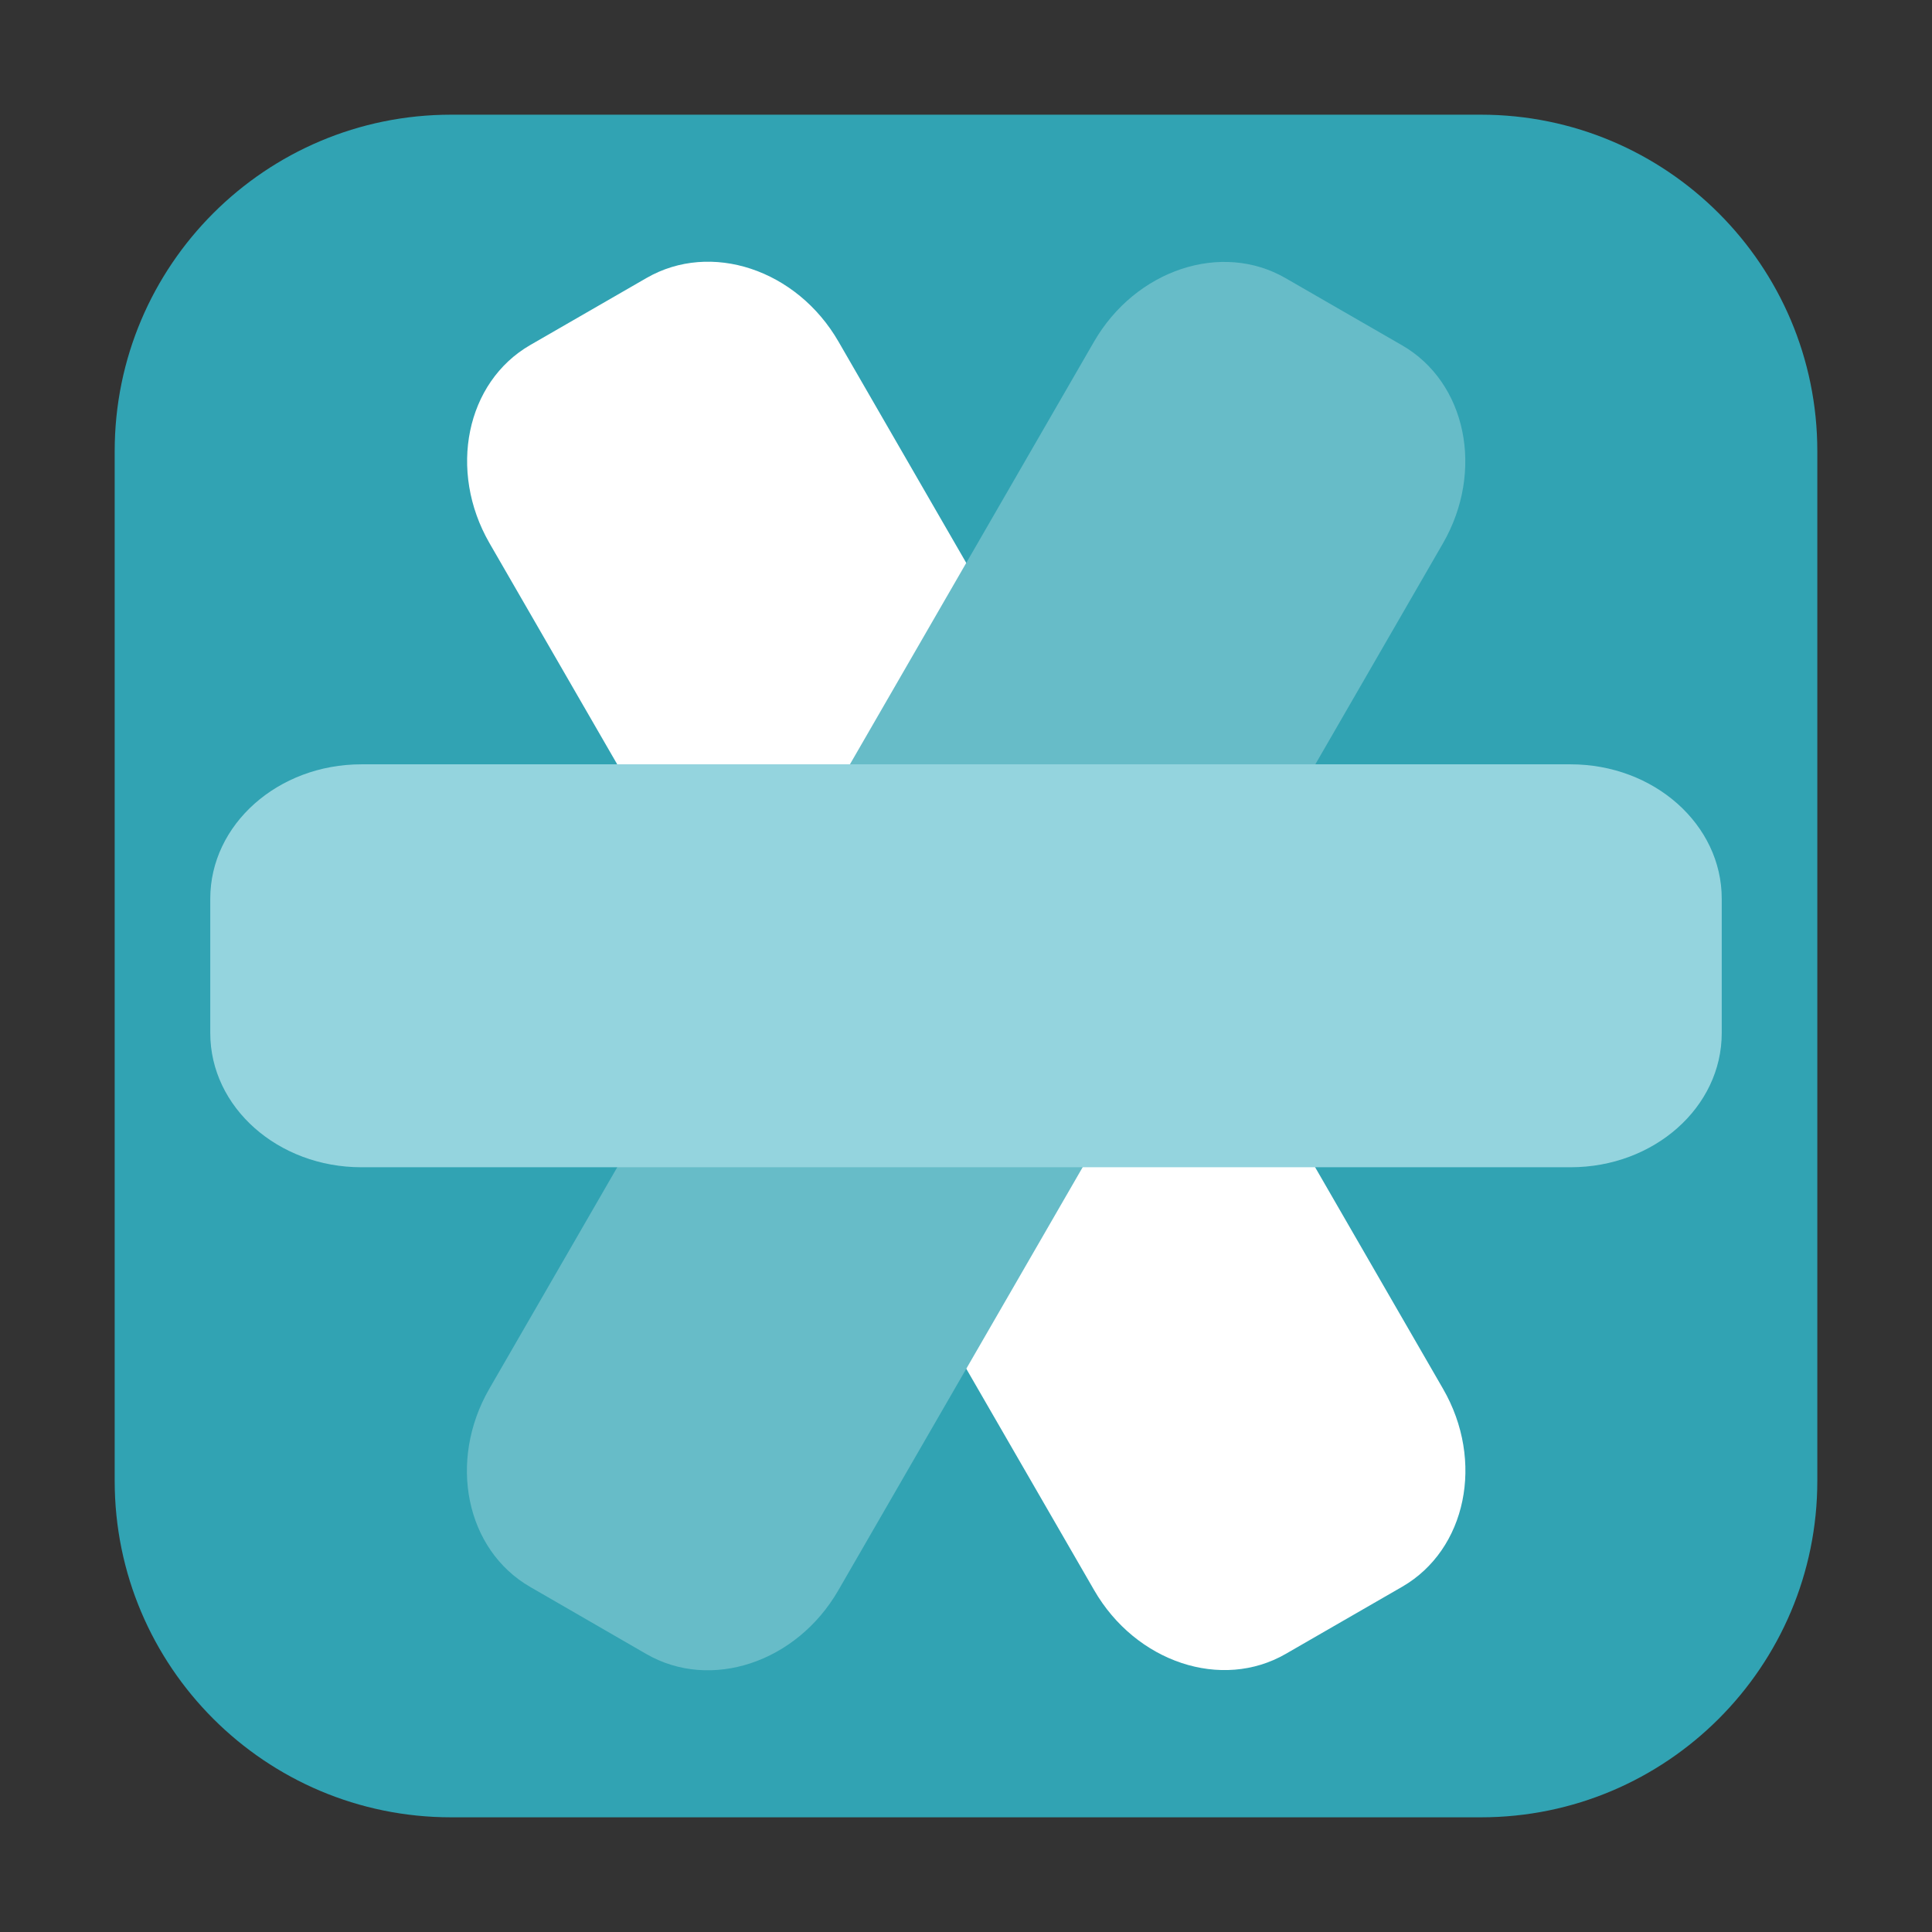 <?xml version="1.0" encoding="UTF-8"?>
<svg xmlns="http://www.w3.org/2000/svg" xmlns:xlink="http://www.w3.org/1999/xlink" width="36pt" height="36pt" viewBox="0 0 36 36" version="1.1">
<rect x="0" y="0" width="36" height="36" fill="#333333" stroke="none"/>
<g id="surface1">
<path style=" stroke:none;fill-rule:evenodd;fill:rgb(19.216%,63.922%,70.196%);fill-opacity:1;" d="M 8.406 2.137 L 27.594 2.137 C 31.055 2.137 33.863 4.945 33.863 8.406 L 33.863 27.594 C 33.863 31.055 31.055 33.863 27.594 33.863 L 8.406 33.863 C 4.945 33.863 2.137 31.055 2.137 27.594 L 2.137 8.406 C 2.137 4.945 4.945 2.137 8.406 2.137 Z M 8.406 2.137 "/>
<path style=" stroke:none;fill-rule:nonzero;fill:rgb(100%,100%,100%);fill-opacity:1;" d="M 9.879 6.43 L 12.047 5.18 C 13.246 4.488 14.848 5.02 15.625 6.367 L 26.887 25.875 C 27.668 27.223 27.324 28.875 26.129 29.566 L 23.961 30.816 C 22.766 31.508 21.164 30.977 20.387 29.629 L 9.121 10.121 C 8.344 8.773 8.684 7.121 9.879 6.43 Z M 9.879 6.43 "/>
<path style=" stroke:none;fill-rule:nonzero;fill:rgb(40.392%,73.725%,78.431%);fill-opacity:1;" d="M 26.125 6.434 L 23.957 5.184 C 22.762 4.492 21.16 5.023 20.383 6.371 L 9.117 25.879 C 8.34 27.227 8.68 28.879 9.879 29.57 L 12.043 30.82 C 13.242 31.512 14.844 30.98 15.621 29.633 L 26.887 10.125 C 27.664 8.777 27.324 7.125 26.125 6.434 Z M 26.125 6.434 "/>
<path style=" stroke:none;fill-rule:nonzero;fill:rgb(58.039%,83.137%,87.059%);fill-opacity:1;" d="M 32.082 19.25 L 32.082 16.746 C 32.082 15.363 30.82 14.242 29.266 14.242 L 6.734 14.242 C 5.18 14.242 3.918 15.363 3.918 16.746 L 3.918 19.25 C 3.918 20.633 5.18 21.75 6.734 21.75 L 29.266 21.75 C 30.82 21.75 32.082 20.633 32.082 19.25 Z M 32.082 19.25 "/>
</g>
</svg>
